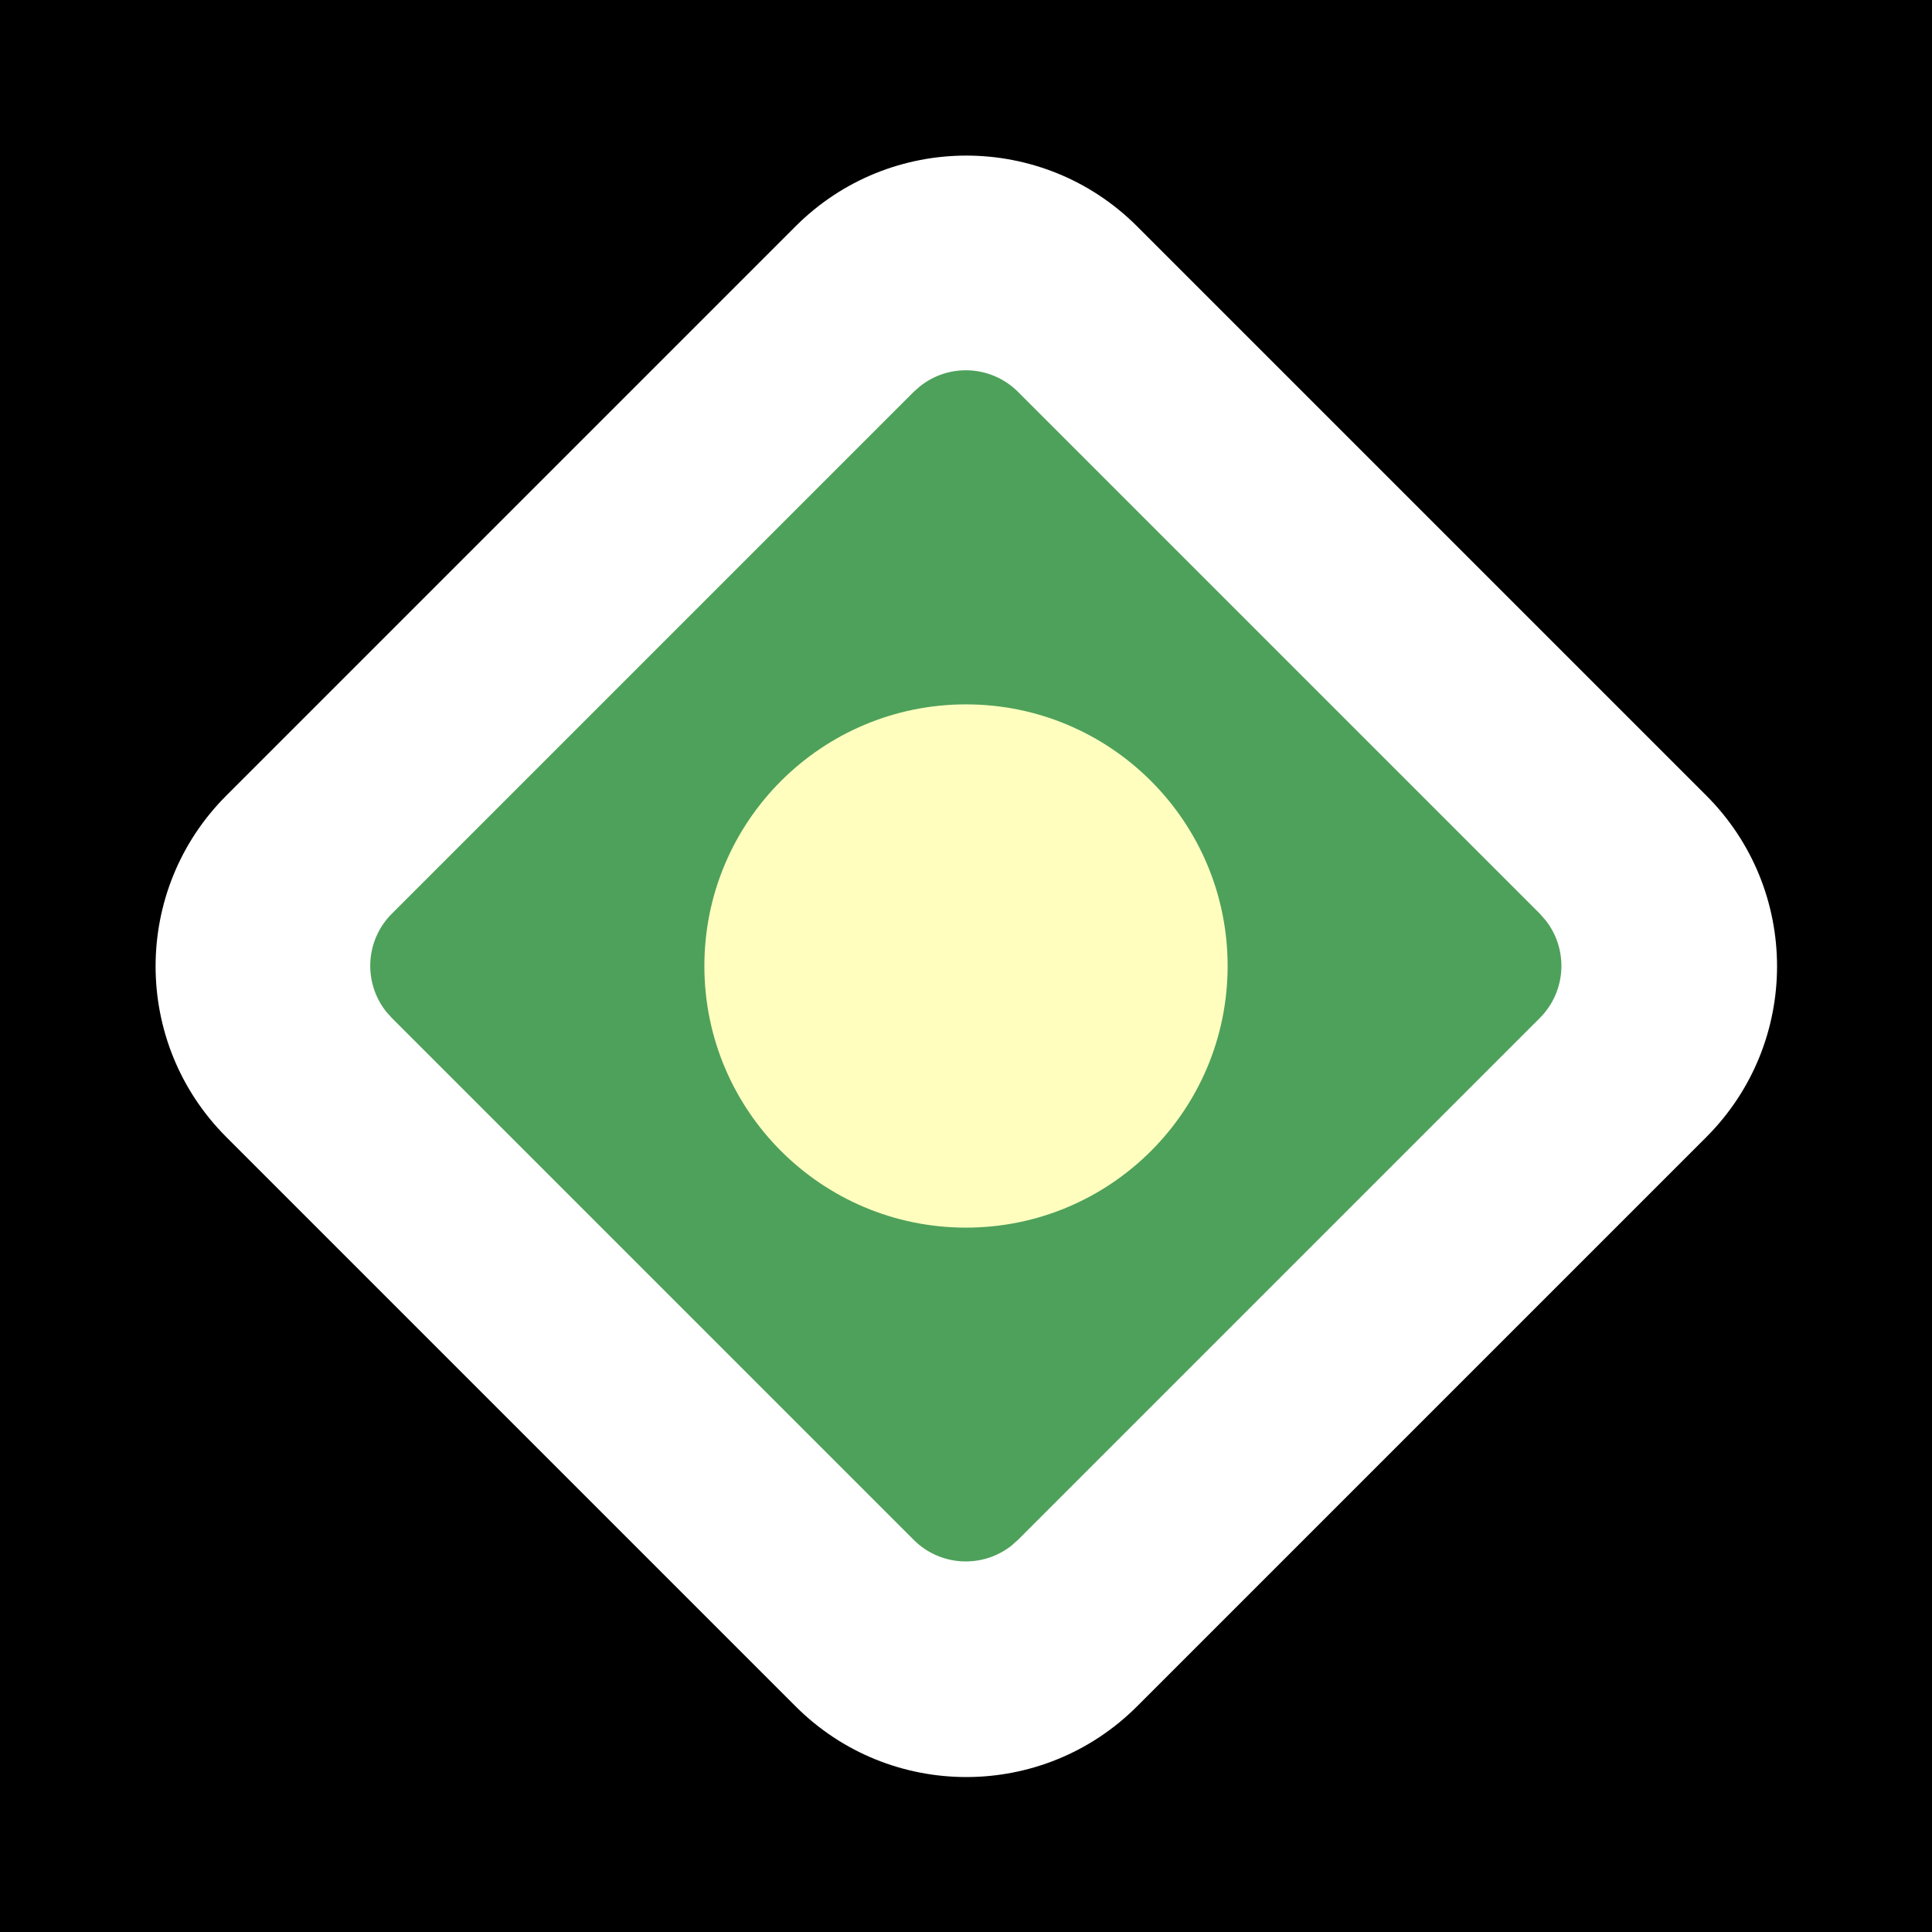 <svg xmlns="http://www.w3.org/2000/svg" width="24" height="24" viewBox="0 0 24 24">
  <path d="M0 0H24V24H0z"/>
  <path fill="#FFF" fill-rule="nonzero" d="M17.004 4.004c1.657 0 3 1.343 3 3v10c0 1.657-1.343 3-3 3h-10c-1.657 0-3-1.343-3-3v-10c0-1.657 1.343-3 3-3h10z" transform="rotate(45 12.004 12.004)"/>
  <path fill="#4EA15A" fill-rule="nonzero" d="M16.582 6.498H7.415c-.47 0-.858.354-.91.81l-.007.107v9.167c0 .47.354.857.81.91l.107.006h9.167c.47 0 .857-.354.91-.81l.006-.106V7.415c0-.47-.354-.858-.81-.91l-.106-.007z" transform="rotate(45 11.998 11.998)"/>
  <circle cx="12" cy="12" r="3.25" fill="#FFFEBF" fill-rule="nonzero"/>
</svg>
